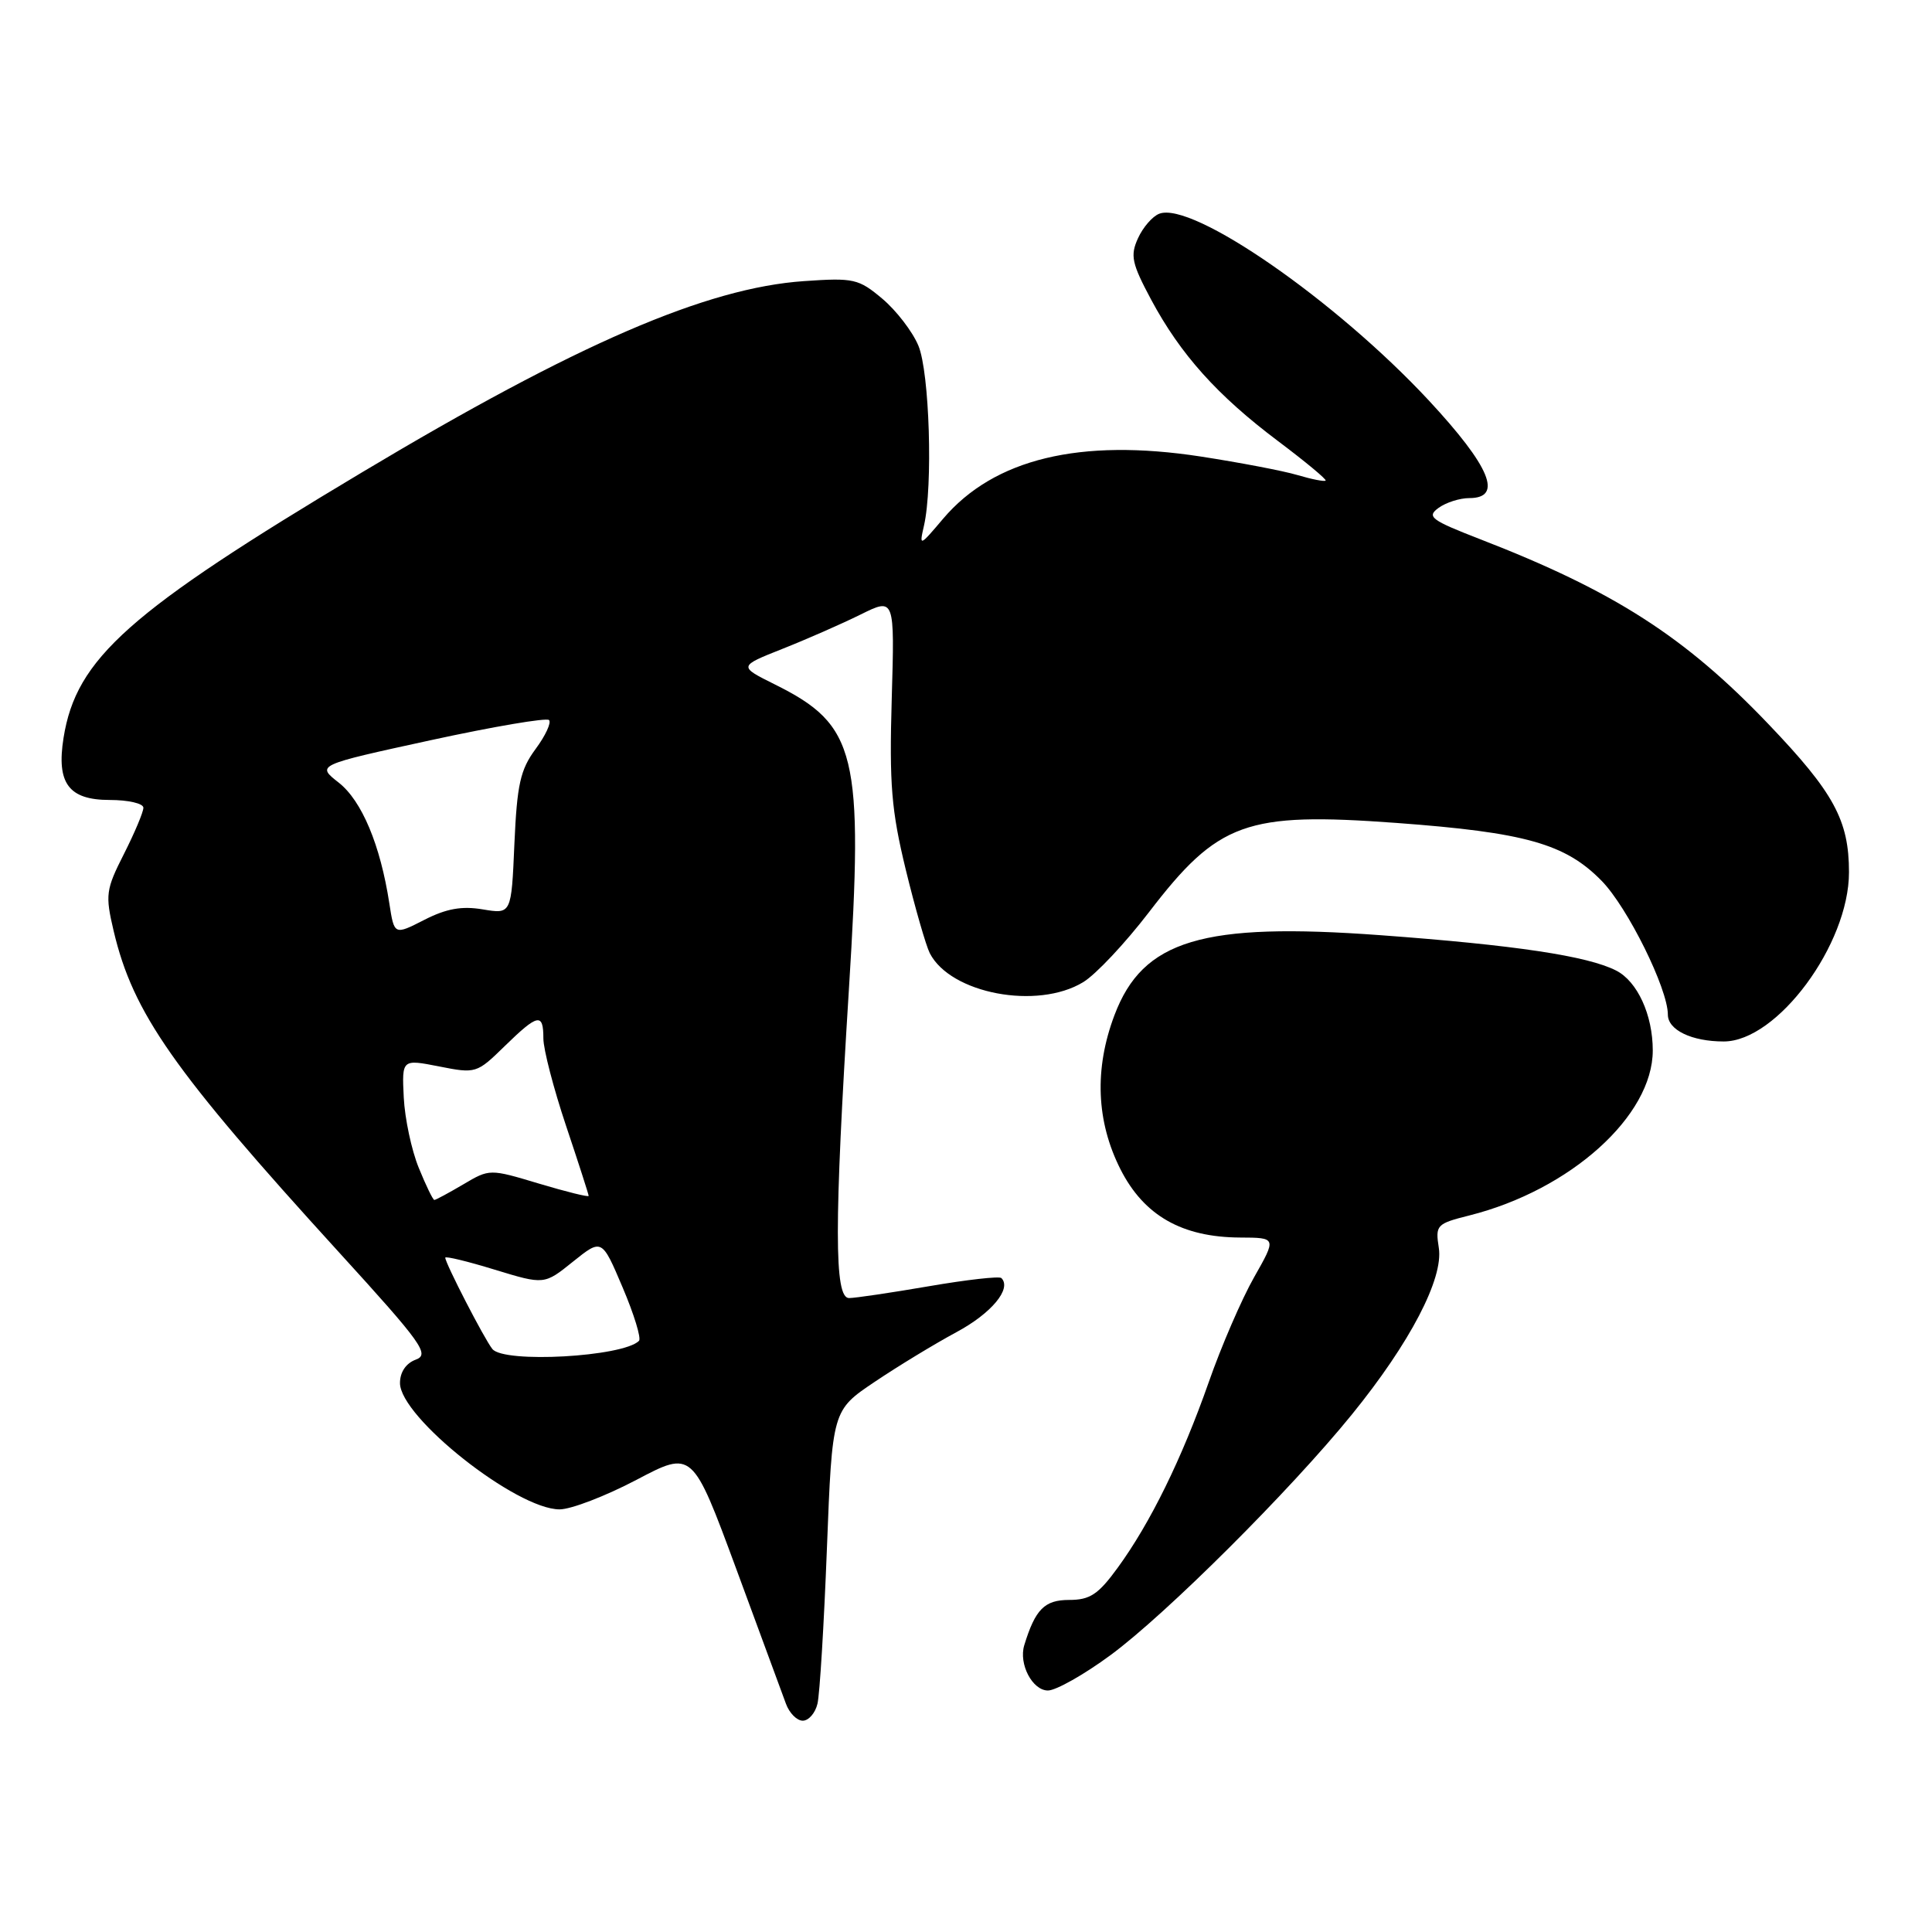 <?xml version="1.0" encoding="UTF-8" standalone="no"?>
<!DOCTYPE svg PUBLIC "-//W3C//DTD SVG 1.1//EN" "http://www.w3.org/Graphics/SVG/1.1/DTD/svg11.dtd" >
<svg xmlns="http://www.w3.org/2000/svg" xmlns:xlink="http://www.w3.org/1999/xlink" version="1.1" viewBox="0 0 256 256">
 <g >
 <path fill="currentColor"
d=" M 108.32 225.75 C 108.62 224.51 109.18 215.26 109.57 205.19 C 110.28 186.88 110.28 186.88 115.89 183.11 C 118.98 181.03 123.85 178.07 126.73 176.52 C 131.38 174.02 134.09 170.76 132.69 169.35 C 132.42 169.08 128.10 169.57 123.10 170.43 C 118.09 171.29 113.32 172.00 112.50 172.00 C 110.53 172.00 110.53 162.37 112.48 131.16 C 114.44 99.83 113.53 96.09 102.67 90.69 C 97.85 88.29 97.85 88.29 103.67 85.98 C 106.88 84.71 111.54 82.66 114.03 81.43 C 118.55 79.19 118.55 79.19 118.16 92.58 C 117.83 103.96 118.11 107.36 120.02 115.24 C 121.26 120.33 122.70 125.31 123.20 126.30 C 125.95 131.67 137.46 133.84 143.53 130.14 C 145.20 129.13 149.11 124.96 152.23 120.89 C 161.42 108.90 165.07 107.58 185.00 109.04 C 202.11 110.30 207.42 111.80 212.23 116.72 C 215.68 120.25 221.00 131.01 221.00 134.44 C 221.00 136.48 224.16 138.00 228.40 138.00 C 235.48 138.00 245.00 125.15 245.00 115.58 C 245.00 108.70 243.01 105.03 234.33 95.95 C 223.26 84.35 213.84 78.31 196.16 71.46 C 189.61 68.92 189.01 68.47 190.60 67.31 C 191.58 66.59 193.42 66.00 194.69 66.00 C 199.20 66.00 197.48 61.85 189.35 53.09 C 177.02 39.83 157.99 26.64 153.61 28.32 C 152.71 28.66 151.44 30.13 150.79 31.57 C 149.74 33.87 149.96 34.89 152.54 39.72 C 156.43 46.97 161.30 52.40 169.35 58.45 C 172.97 61.17 175.81 63.53 175.65 63.68 C 175.50 63.84 173.82 63.51 171.93 62.95 C 170.05 62.39 164.27 61.29 159.09 60.49 C 143.11 58.04 131.72 60.79 124.98 68.72 C 121.84 72.43 121.79 72.45 122.43 69.66 C 123.63 64.43 123.17 49.33 121.69 45.80 C 120.91 43.93 118.76 41.14 116.92 39.59 C 113.77 36.94 113.13 36.79 106.53 37.25 C 93.60 38.14 76.44 45.56 48.00 62.57 C 17.01 81.09 10.10 87.24 8.42 97.77 C 7.46 103.79 9.10 106.00 14.54 106.00 C 16.99 106.00 19.00 106.46 19.00 107.03 C 19.00 107.60 17.84 110.35 16.43 113.14 C 14.02 117.89 13.93 118.56 15.06 123.36 C 17.64 134.27 22.94 141.83 44.92 165.94 C 55.96 178.05 56.97 179.47 55.09 180.16 C 53.79 180.64 53.00 181.82 53.00 183.26 C 53.00 187.79 68.43 200.00 74.15 200.00 C 75.66 200.00 80.24 198.24 84.33 196.09 C 91.75 192.18 91.75 192.18 97.54 207.84 C 100.72 216.45 103.69 224.51 104.14 225.75 C 104.59 226.99 105.59 228.00 106.37 228.00 C 107.15 228.00 108.03 226.99 108.32 225.75 Z  M 147.14 219.32 C 154.48 213.92 170.94 197.52 179.13 187.43 C 186.84 177.94 191.29 169.40 190.65 165.35 C 190.18 162.32 190.34 162.15 194.71 161.05 C 208.09 157.68 219.00 147.86 219.00 139.19 C 219.00 134.47 216.96 130.03 214.14 128.60 C 210.35 126.67 200.76 125.23 182.95 123.92 C 159.32 122.18 151.43 124.55 147.67 134.52 C 144.98 141.64 145.26 148.60 148.47 154.94 C 151.58 161.07 156.61 163.94 164.32 163.98 C 169.15 164.00 169.15 164.00 166.17 169.25 C 164.53 172.14 161.82 178.40 160.16 183.16 C 156.60 193.29 152.43 201.80 148.09 207.75 C 145.52 211.28 144.42 212.00 141.66 212.00 C 138.40 212.00 137.18 213.24 135.72 218.00 C 134.96 220.49 136.80 224.00 138.86 224.00 C 139.91 224.00 143.64 221.90 147.14 219.32 Z  M 65.24 178.75 C 64.19 177.45 59.00 167.38 59.00 166.65 C 59.00 166.42 61.95 167.13 65.56 168.24 C 72.12 170.24 72.12 170.24 75.93 167.17 C 79.75 164.11 79.75 164.11 82.50 170.59 C 84.02 174.16 84.99 177.34 84.67 177.67 C 82.55 179.79 66.78 180.67 65.24 178.75 Z  M 55.49 154.75 C 54.53 152.41 53.64 148.21 53.50 145.42 C 53.25 140.34 53.25 140.34 58.19 141.31 C 63.04 142.27 63.18 142.23 66.85 138.64 C 71.29 134.31 72.00 134.17 72.00 137.60 C 72.00 139.03 73.35 144.23 75.00 149.16 C 76.65 154.08 78.00 158.27 78.00 158.46 C 78.00 158.65 75.05 157.92 71.44 156.84 C 64.88 154.87 64.88 154.87 61.38 156.94 C 59.46 158.07 57.74 159.00 57.55 159.00 C 57.37 159.00 56.44 157.09 55.49 154.75 Z  M 51.59 119.71 C 50.40 111.96 47.94 106.10 44.88 103.70 C 41.92 101.38 41.92 101.38 57.03 98.09 C 65.34 96.28 72.41 95.08 72.75 95.41 C 73.08 95.75 72.28 97.48 70.96 99.26 C 68.94 102.00 68.51 103.94 68.16 111.82 C 67.76 121.13 67.76 121.13 63.98 120.50 C 61.20 120.03 59.15 120.39 56.22 121.89 C 52.24 123.92 52.24 123.92 51.59 119.71 Z "/>
</g>
</svg>